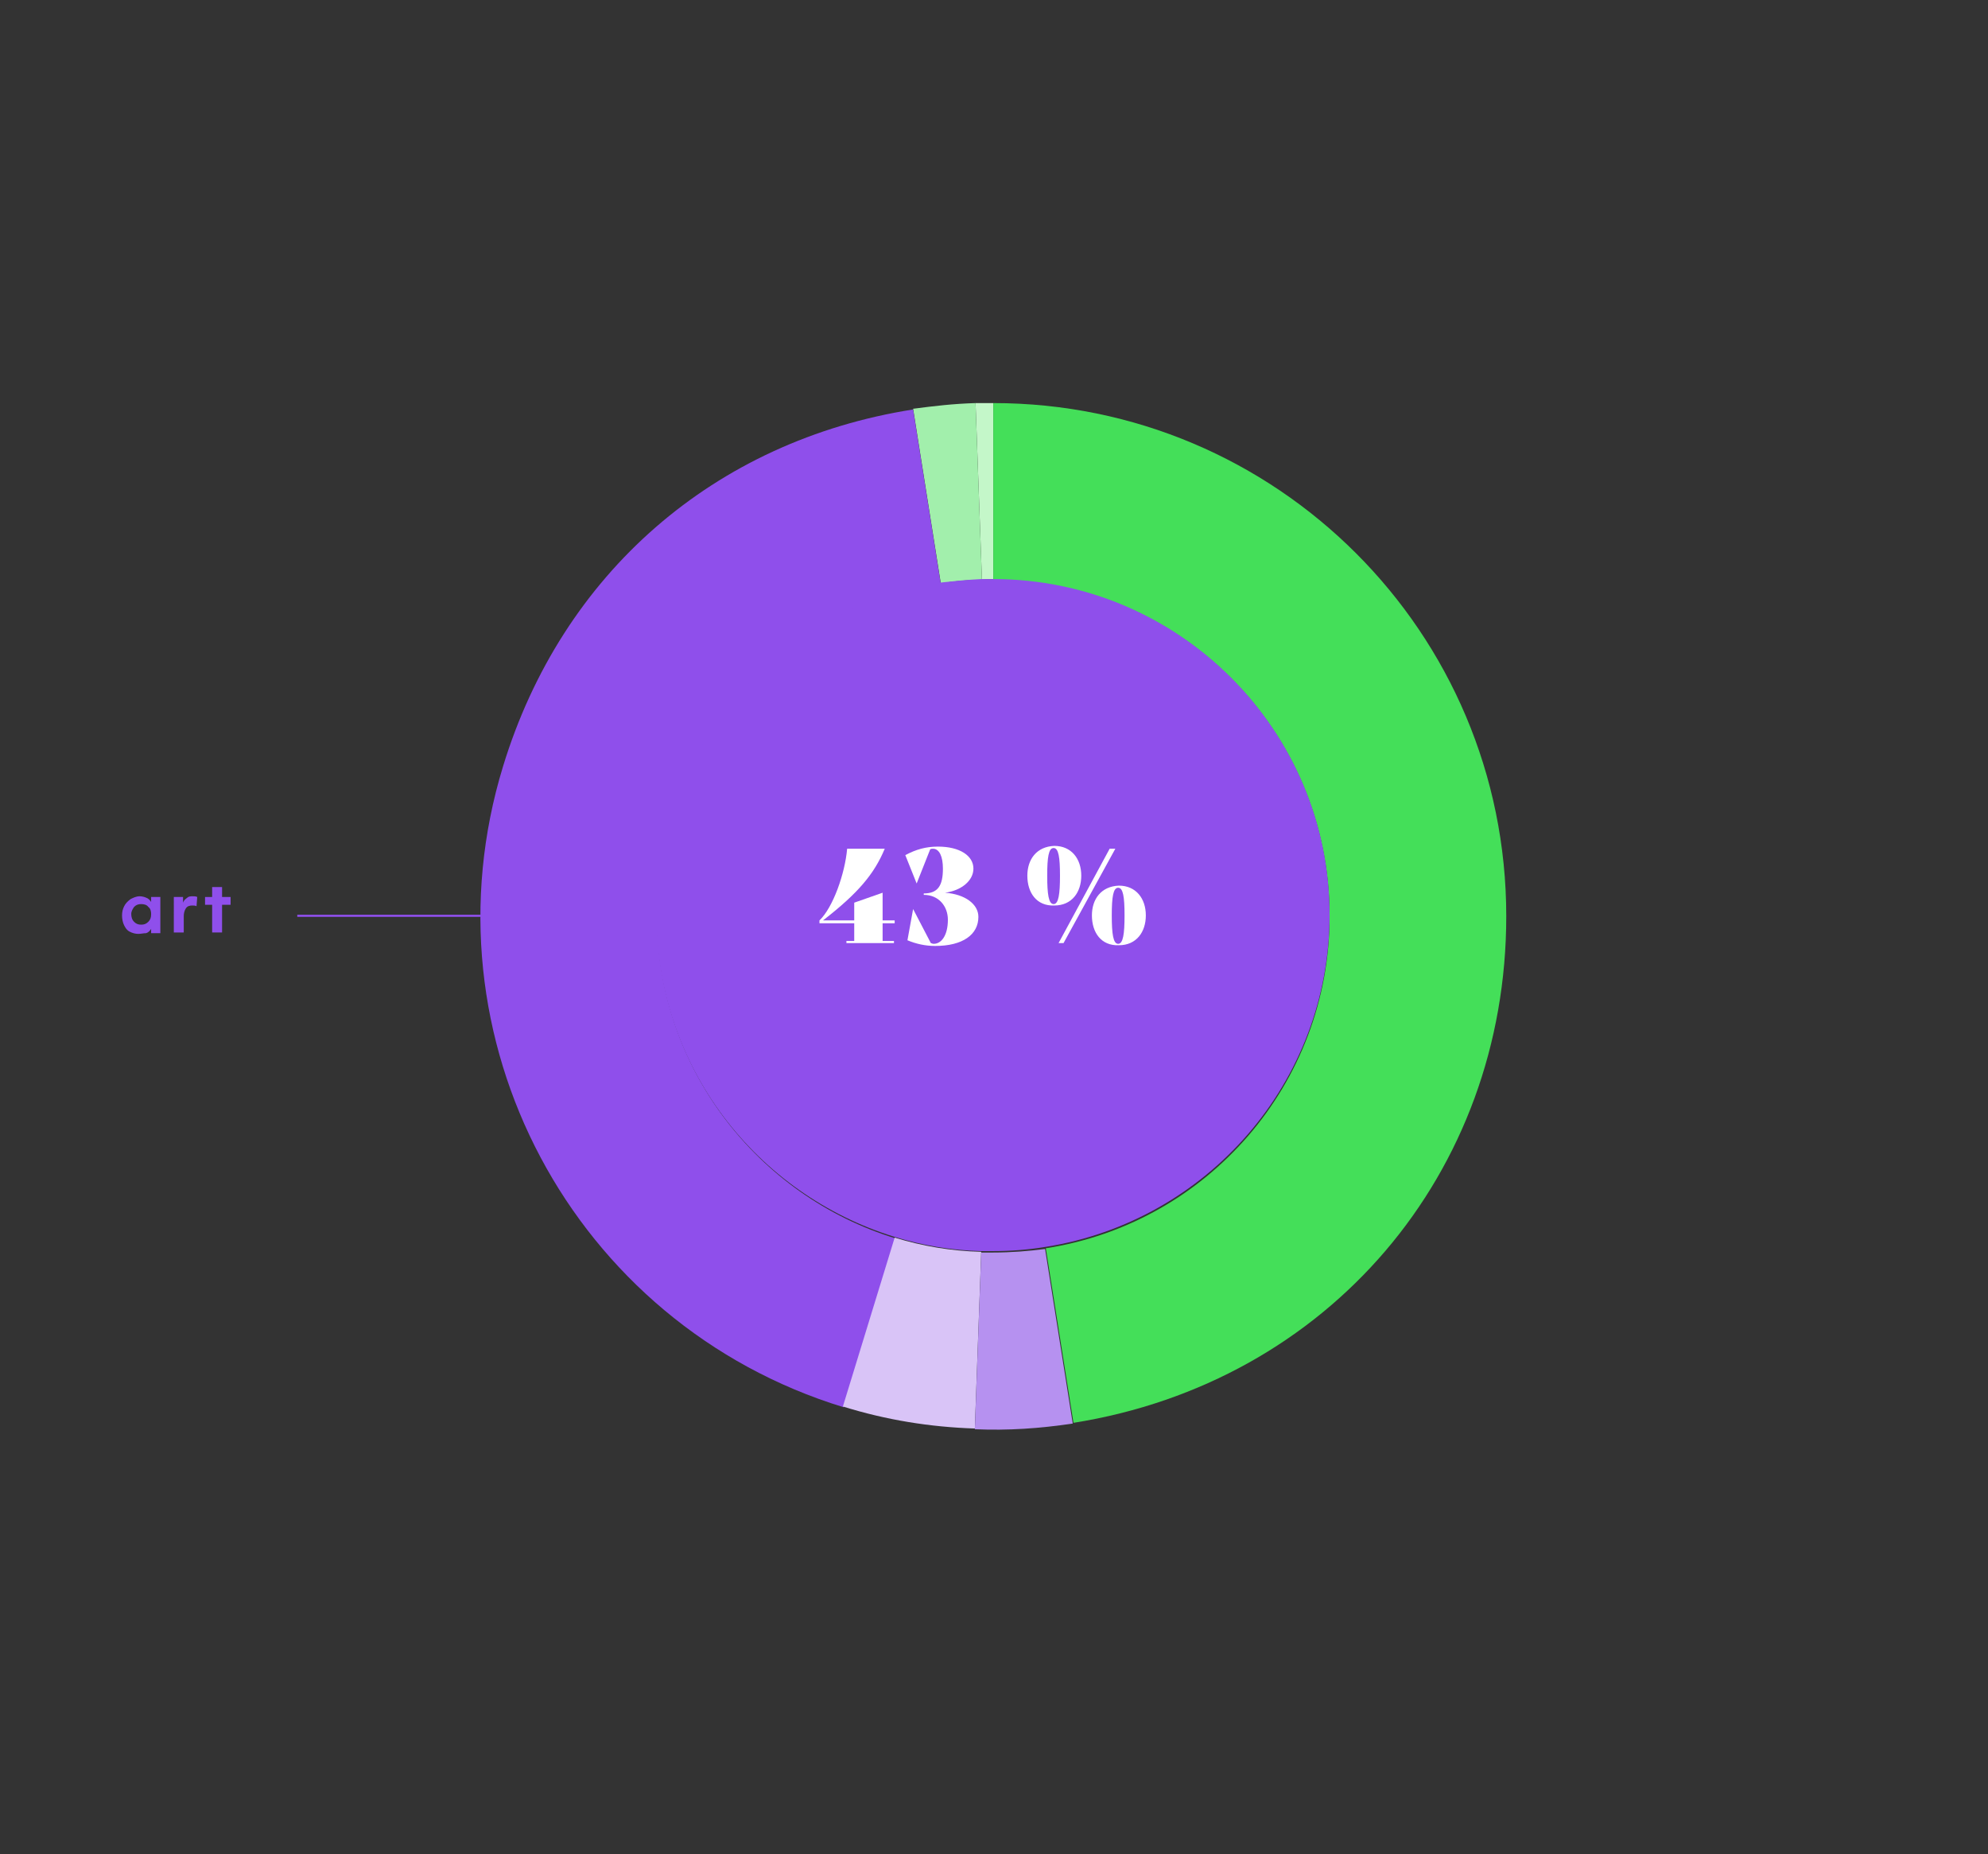 <!-- Generator: Adobe Illustrator 25.3.1, SVG Export Plug-In . SVG Version: 6.00 Build 0)  -->
<svg version="1.1" id="Calque_1" xmlns="http://www.w3.org/2000/svg" xmlns:xlink="http://www.w3.org/1999/xlink" x="0px" y="0px"
	 viewBox="0 0 280.2 261.3" style="enable-background:new 0 0 280.2 261.3;" xml:space="preserve">
<rect x="0" y="0" width="280.2" height="261.3" fill="#333333" stroke="none"/>
<style type="text/css">
	.st0{fill:#C4F7C9;}
	.st1{fill:#A2EFAC;}
	.st2{fill:#8F4FEB;}
	.st3{fill:#D9C4F7;}
	.st4{fill:#B691F0;}
	.st5{fill:#44DF59;}
	.st6{fill:#FFFFFF;}
</style>
<g>
	<path class="st0" d="M140,81.6V56.8c-0.8,0-1.8,0-2.5,0l0.9,24.9C138.9,81.6,139.5,81.6,140,81.6z"/>
	<path class="st1" d="M138.4,81.7l-0.9-24.9c-3.2,0.1-5.7,0.4-8.8,0.8l3.9,24.6C134.5,81.9,136.4,81.7,138.4,81.7z"/>
	<path class="st2" d="M92.6,129.1c0-23.7,17.3-43.3,40-46.8l-3.9-24.6c-28,4.4-49.5,23.1-57.8,50.3c-11.7,38.2,9.8,78.6,48,90.3
		l7.3-23.8C106.7,168.5,92.6,150.4,92.6,129.1z"/>
	<path class="st3" d="M126.1,174.4l-7.3,23.8c6.1,1.9,12.3,2.9,18.6,3.1l0.9-24.9C134.1,176.3,130,175.6,126.1,174.4z"/>
	<path class="st4" d="M140,176.5c-0.6,0-1.1,0-1.7,0l-0.9,24.9c4.7,0.2,9.1-0.1,13.8-0.8l-3.9-24.6C145,176.3,142.5,176.5,140,176.5
		z"/>
	<path class="st5" d="M140,56.8v24.9c26.2,0,47.4,21.2,47.4,47.4c0,23.7-17.3,43.3-40,46.8l3.9,24.6c35.9-5.7,61-35.1,61-71.4
		C212.3,89.1,179.9,56.8,140,56.8z"/>
	<path class="st2" d="M140,81.6c-0.6,0-1.1,0-1.7,0c-2,0.1-3.9,0.3-5.8,0.5c-22.7,3.6-40,23.2-40,46.8c0,21.4,14.1,39.4,33.6,45.4
		c3.9,1.2,8,1.9,12.2,2c0.5,0,1.1,0,1.7,0c2.5,0,5-0.2,7.4-0.6c22.7-3.6,40-23.2,40-46.8C187.4,102.9,166.2,81.6,140,81.6z"/>
</g>
<g>
	<g>
		<path class="st2" d="M19.5,131.6c-0.4,0-0.8-0.1-1.2-0.3c-0.4-0.2-0.6-0.5-0.8-0.9c-0.2-0.4-0.3-0.9-0.3-1.4
			c0-0.5,0.1-0.9,0.3-1.3c0.2-0.4,0.5-0.7,0.9-1c0.4-0.2,0.8-0.4,1.3-0.4c0.3,0,0.7,0.1,0.9,0.2c0.3,0.1,0.5,0.3,0.7,0.6l0-0.7h1.3
			v5.1h-1.3l0-0.6c-0.2,0.3-0.4,0.5-0.7,0.6C20.2,131.5,19.9,131.6,19.5,131.6z M19.9,130.3c0.4,0,0.7-0.1,1-0.4
			c0.3-0.3,0.4-0.6,0.4-1.1c0-0.4-0.1-0.8-0.4-1c-0.2-0.3-0.6-0.4-1-0.4c-0.4,0-0.7,0.1-1,0.4c-0.2,0.3-0.4,0.6-0.4,1
			c0,0.4,0.1,0.8,0.4,1.1C19.2,130.2,19.5,130.3,19.9,130.3z"/>
		<path class="st2" d="M24.5,126.4h1.3l0,0.8c0.1-0.3,0.3-0.5,0.6-0.7c0.2-0.2,0.5-0.2,0.8-0.2c0.2,0,0.4,0,0.6,0.1l-0.1,1.3
			c-0.2-0.1-0.4-0.1-0.6-0.1c-0.4,0-0.7,0.1-0.9,0.4c-0.2,0.3-0.3,0.7-0.3,1.1v2.3h-1.4V126.4z"/>
		<path class="st2" d="M29.9,127.5h-1v-1.1h1V125h1.4v1.4h1.2v1.1h-1.2v3.9h-1.4V127.5z"/>
	</g>
</g>
<g>
	<g>
		<path class="st6" d="M124.4,130.1v2.5h1.6v0.3h-6.7v-0.3h1.1v-2.5h-4.9v-0.4c1.9-1.8,3.6-6.6,3.9-10.1h5.3
			c-1.5,3.6-3.8,6.3-8.7,10.1h4.4v-2.5l4-1.4v3.9h1.7v0.4H124.4z"/>
		<path class="st6" d="M137.9,129.2c0,2.5-2.2,4.1-6.1,4.1c-1.4,0-2.7-0.3-3.9-0.8l0.8-4.4h0l2.5,4.8c0.1,0,0.2,0.1,0.4,0.1
			c1.1,0,2-1.2,2-3.4c0-1.9-1.3-3.5-3.4-3.5v-0.2c2,0,2.7-1.1,2.7-3.5c0-1.7-0.5-2.8-1.4-2.8c-0.1,0-0.3,0-0.4,0.1l-1.9,4.8h0
			l-1.6-4c1.5-0.8,2.9-1.2,4.6-1.2c3.1,0,5,1.3,5,3.1c0,1.7-1.7,3.1-4,3.4C136,126,137.9,127.4,137.9,129.2z"/>
		<path class="st6" d="M144.8,123.4c0-2.3,1.3-4.1,3.8-4.2c2.4,0,3.8,1.8,3.8,4.2c0,2.3-1.3,4.2-3.8,4.2
			C146.1,127.7,144.8,125.8,144.8,123.4z M149.4,123.4c0-2.6-0.2-3.9-0.9-3.9c-0.7,0-0.9,1.3-0.9,3.9c0,2.6,0.2,4,0.9,4
			C149.2,127.4,149.4,126,149.4,123.4z M156.4,119.6h0.8l-7.3,13.3h-0.7L156.4,119.6z M153.9,129c0-2.3,1.3-4.1,3.8-4.2
			c2.4,0,3.8,1.8,3.8,4.2c0,2.3-1.3,4.2-3.8,4.2C155.2,133.3,153.9,131.4,153.9,129z M158.5,129c0-2.6-0.2-3.9-0.9-3.9
			c-0.7,0-0.9,1.3-0.9,3.9c0,2.6,0.2,4,0.9,4C158.3,133,158.5,131.6,158.5,129z"/>
	</g>
</g>
<rect x="41.9" y="128.9" class="st2" width="38" height="0.3"/>
</svg>
